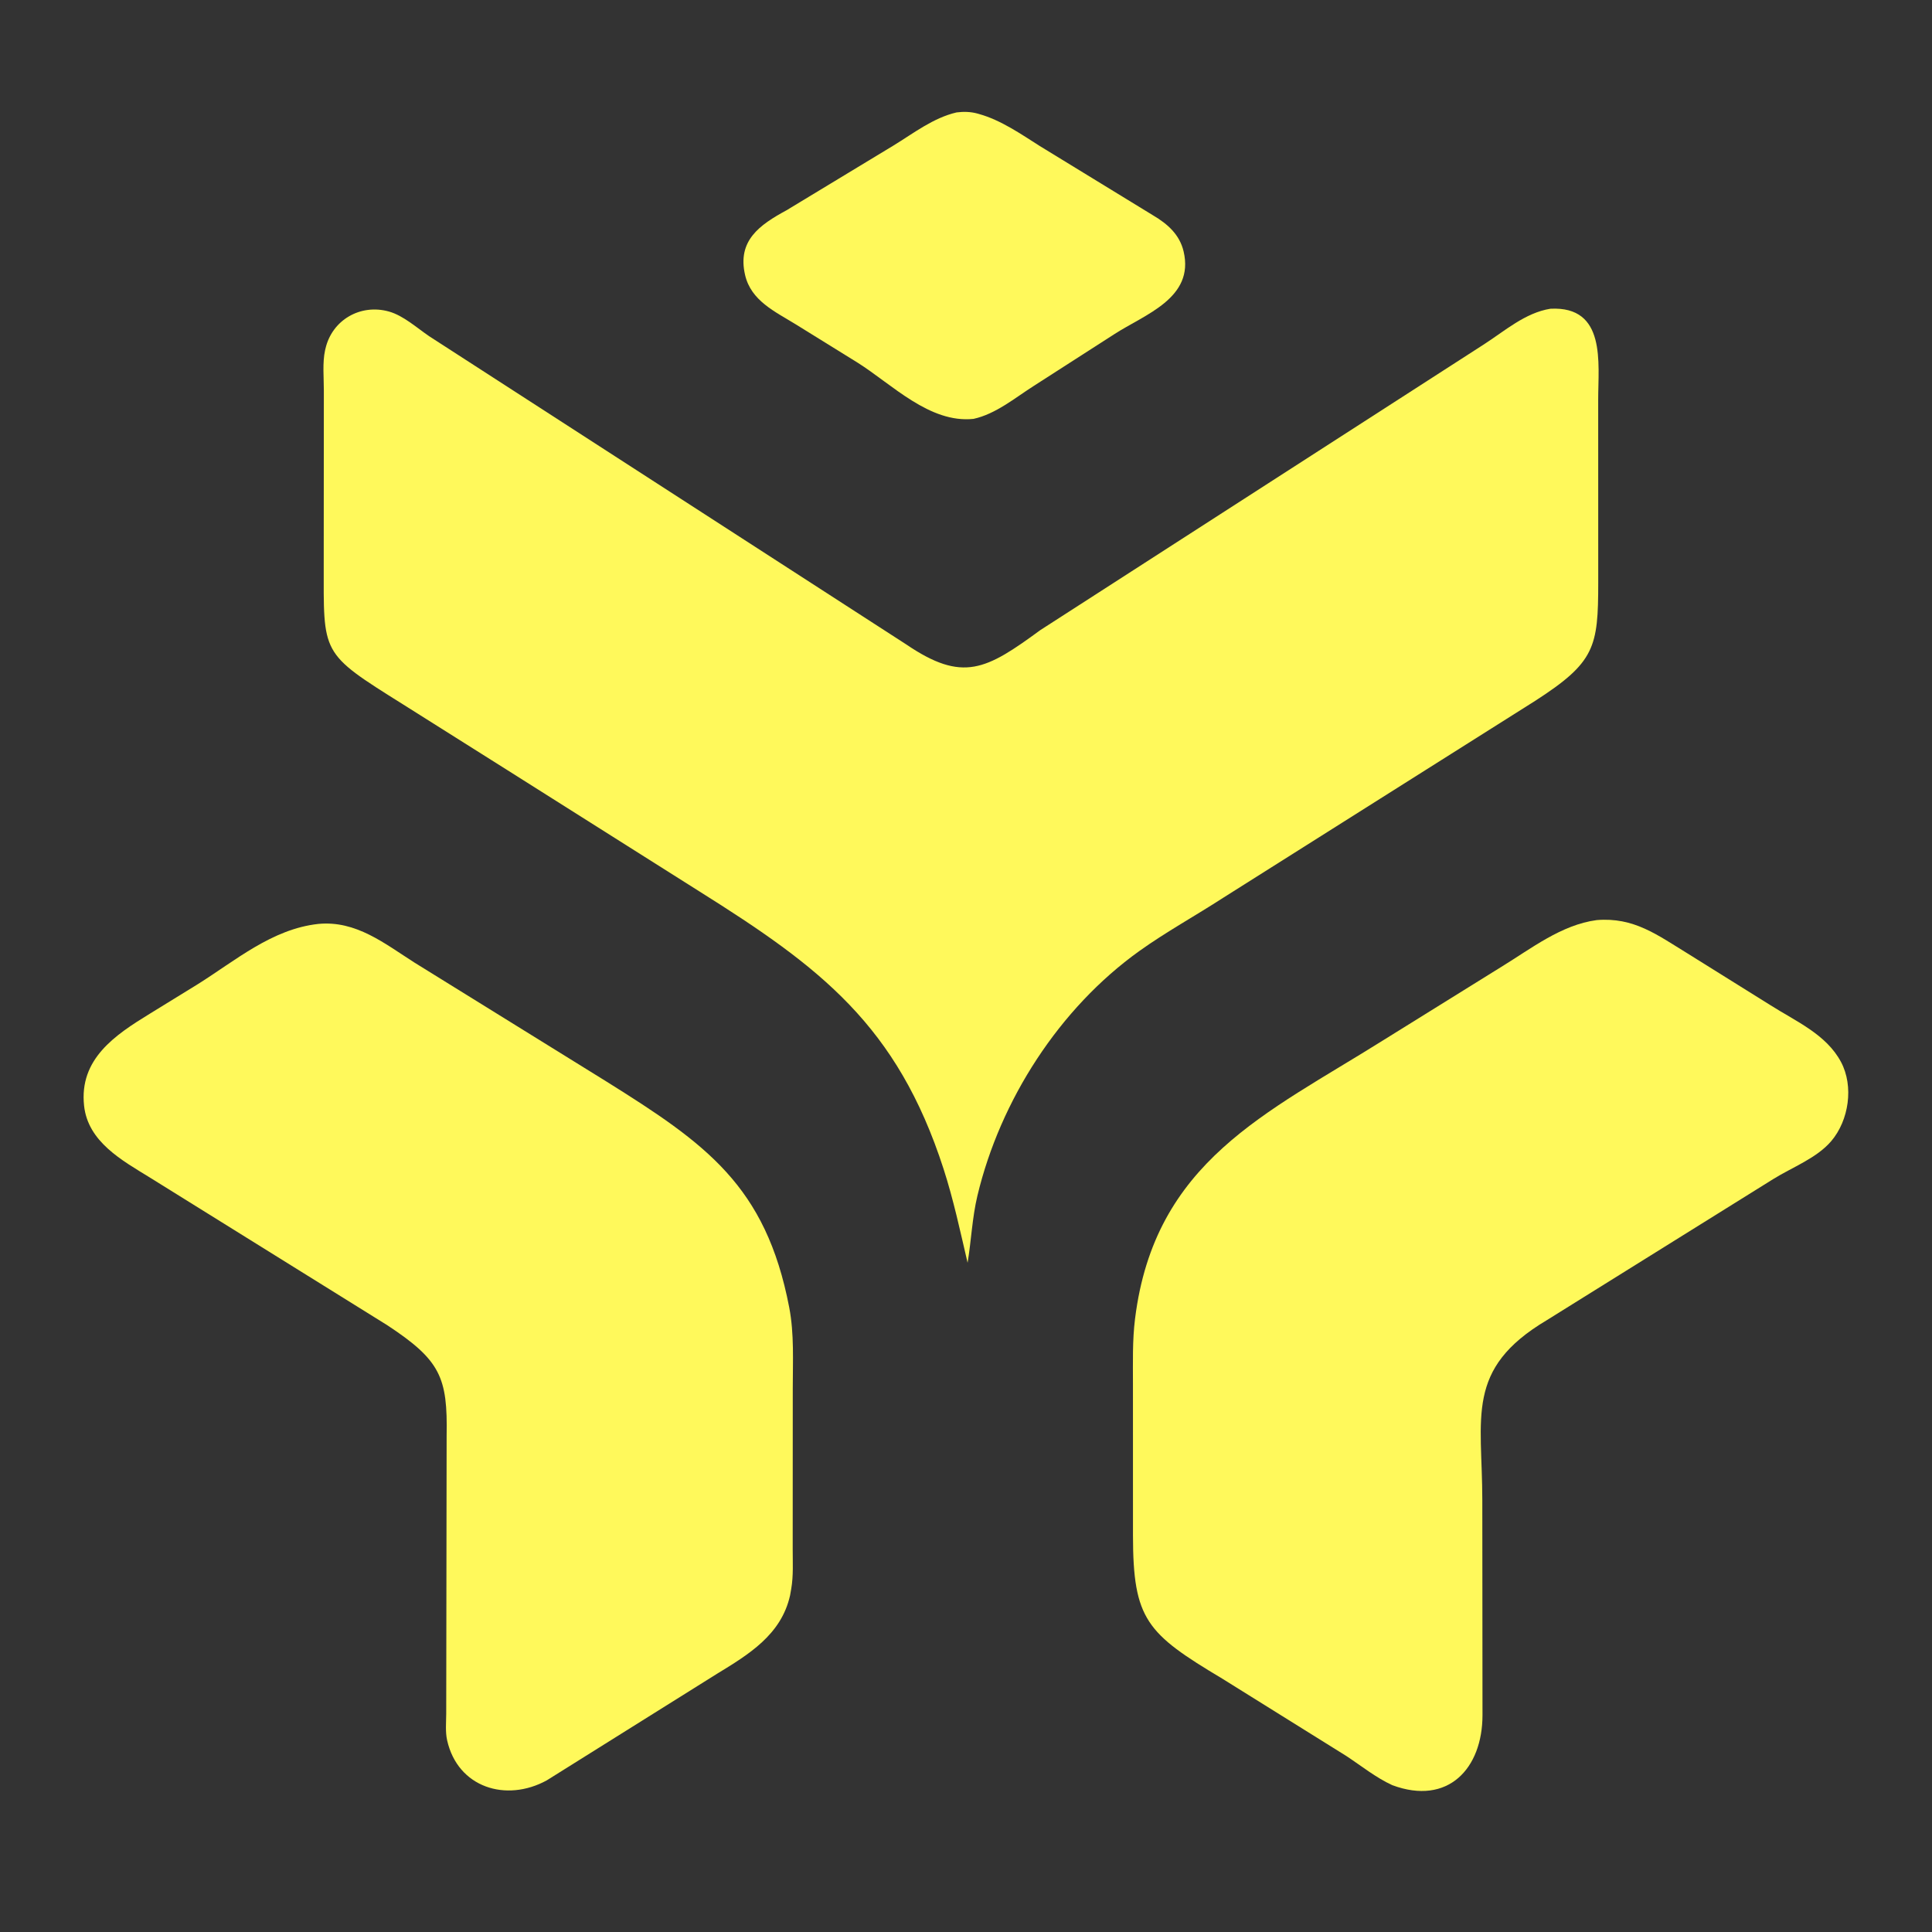 <?xml version="1.0" encoding="utf-8" ?>
<svg xmlns="http://www.w3.org/2000/svg" xmlns:xlink="http://www.w3.org/1999/xlink" width="512" height="512">
	<rect width="100%" height="100%" fill="#333333" stroke="none"/>
	<path fill="#FFF95B" d="M257.996 111.006C246.38 112.237 236.425 101.883 227.292 96.121L210.811 85.911C205.397 82.572 199.053 79.716 197.461 72.904C195.326 63.768 201.297 59.601 208.441 55.723L236.78 38.567C242.12 35.304 247.299 31.236 253.504 29.791C255.349 29.552 257.24 29.598 259.038 30.094L259.5 30.227C265.225 31.823 270.58 35.539 275.575 38.71L305.605 57.089C309.401 59.334 312.605 62.142 313.665 66.618C316.61 79.048 303.335 83.333 295.217 88.615L273.959 102.274C268.951 105.46 263.911 109.707 257.996 111.006Z"/>
	<path fill="#FFF95B" d="M134.365 204.033L106.783 186.652C84.767 172.866 85.796 173.523 85.792 149.25L85.822 103.512C85.827 100.13 85.426 96.09 86.153 92.803L86.256 92.375C88.009 84.801 95.512 80.43 103.091 82.564C106.913 83.639 110.499 86.904 113.771 89.125L240.145 170.766C255.173 180.971 261.338 177.501 275.704 166.981L393.18 91.312C398.722 87.753 404.179 82.885 410.869 81.82C425.747 81.047 423.528 96.267 423.537 105.845L423.548 154.458C423.537 171.51 422.715 175.507 406.804 185.754L324.158 237.922C316.796 242.698 309.085 246.916 301.941 252.027C280.746 267.192 265.086 291.534 259.03 316.858C257.634 322.696 257.404 328.735 256.422 334.648C254.477 326.321 252.683 317.909 250.051 309.766C237.745 271.688 217.384 256.345 185.383 236.257L134.365 204.033Z"/>
	<path fill="#FFF95B" d="M368.977 473.091C364.644 471.107 360.769 467.979 356.796 465.36L323.895 444.847C303.871 432.882 300.274 429.227 300.251 406.917L300.244 366.777C300.247 361.003 300.083 355.242 300.796 349.5C305.972 307.754 335.681 295.076 366.566 275.682L397.917 256.198C405.767 251.396 413.756 245.089 423.132 243.835C433.01 243.013 439.185 247.761 447.27 252.707L469.224 266.411C475.917 270.662 483.999 274.117 487.89 281.446C491.31 287.888 489.985 296.907 485.291 302.416C481.45 306.923 474.947 309.348 469.962 312.443L409.866 349.894C388.174 362.812 392.824 375.548 392.827 397.53L392.877 454.519C392.871 468.66 383.765 478.587 368.977 473.091Z"/>
	<path fill="#FFF95B" d="M144.883 471.824C134.132 477.703 121.32 473.737 118.494 461.206C117.99 458.969 118.242 456.463 118.252 454.171L118.362 380.536C118.648 364.979 116.735 360.479 102.581 351.163L39.679 312.036C32.346 307.519 23.314 302.605 22.282 293.034C20.946 280.648 30.48 274.296 39.672 268.664L52.298 260.893C62.433 254.552 72.076 246.191 84.368 244.847C94.385 243.891 101.94 250.071 109.875 255.118L160.584 286.535C187.084 303.106 202.95 314.199 209.15 346.474C210.501 353.507 210.092 360.807 210.093 367.94L210.074 410.443C210.068 413.941 210.288 417.635 209.679 421.089L209.381 422.786C207.054 433.218 198.409 438.453 189.99 443.586L144.883 471.824Z"/>
</svg>
